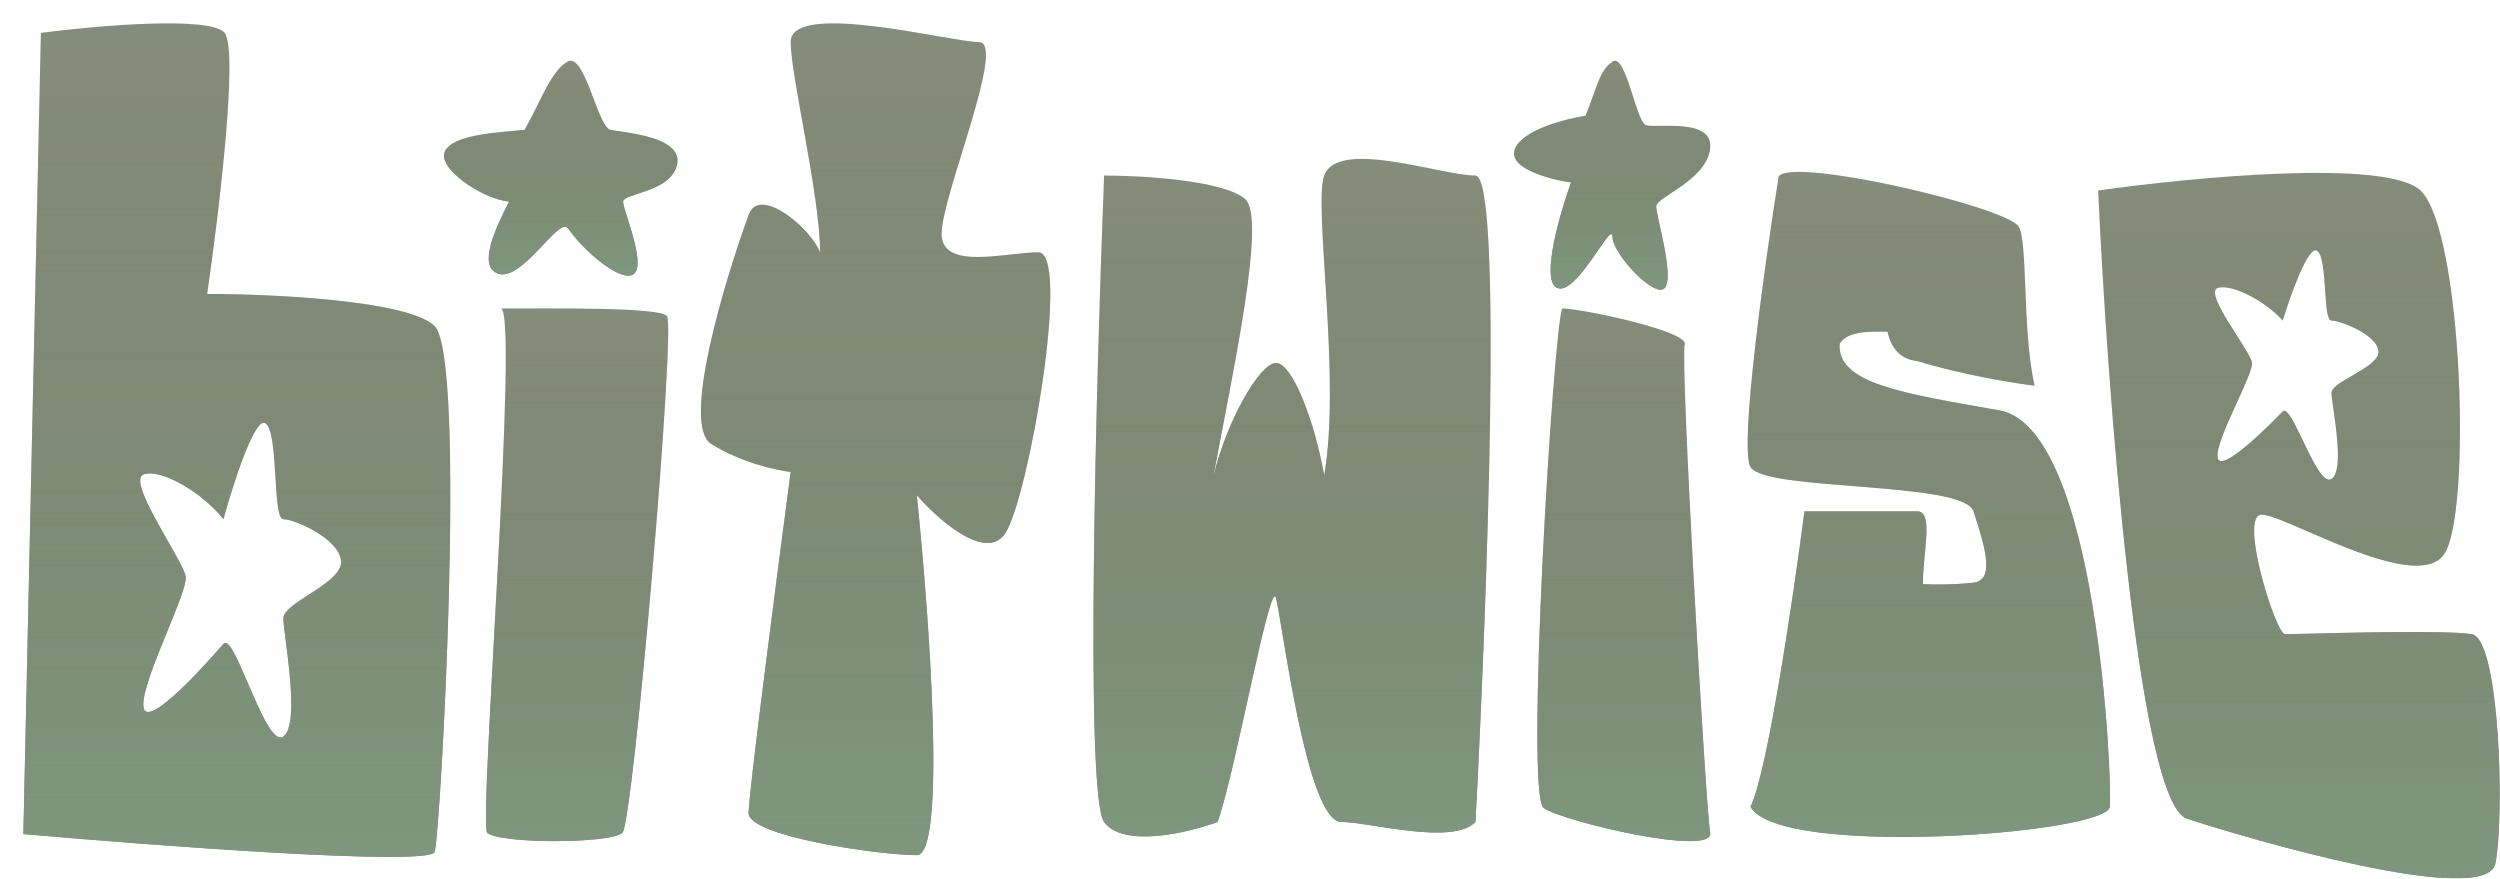 <svg width="535" height="188" viewBox="0 0 535 188" fill="none" xmlns="http://www.w3.org/2000/svg">
<g filter="url(#filter0_d)">
<path fill-rule="evenodd" clip-rule="evenodd" d="M3.745 2.029L0 173.495C28.922 176.047 87.017 180.385 88.016 177.323C89.264 173.495 94.882 71.687 88.016 64.798C82.523 59.286 53.267 57.908 39.326 57.908C41.823 40.813 46.068 5.703 43.072 2.029C40.075 -1.646 15.606 0.498 3.745 2.029ZM42.82 106.111C44.877 98.588 49.563 83.951 51.842 85.593C53.316 86.654 53.646 92.106 53.95 97.124C54.234 101.807 54.495 106.111 55.641 106.111C58.015 106.111 67.512 110.215 67.987 115.003C68.248 117.634 64.492 120.059 61.056 122.278C58.241 124.095 55.641 125.774 55.641 127.314C55.641 128.152 55.869 129.936 56.158 132.192C57.047 139.137 58.508 150.555 55.641 152.62C53.581 154.103 50.685 147.345 48.086 141.282C45.89 136.16 43.907 131.533 42.82 132.786C40.445 135.521 26.675 151.252 25.725 146.465C25.198 143.809 28.178 136.523 30.856 129.977C33.005 124.723 34.959 119.945 34.747 118.423C34.575 117.184 32.847 114.153 30.893 110.725C27.449 104.684 23.301 97.409 25.725 96.536C29.524 95.168 38.546 100.64 42.82 106.111Z" fill="#858D7A"/>
<path fill-rule="evenodd" clip-rule="evenodd" d="M3.745 2.029L0 173.495C28.922 176.047 87.017 180.385 88.016 177.323C89.264 173.495 94.882 71.687 88.016 64.798C82.523 59.286 53.267 57.908 39.326 57.908C41.823 40.813 46.068 5.703 43.072 2.029C40.075 -1.646 15.606 0.498 3.745 2.029ZM42.82 106.111C44.877 98.588 49.563 83.951 51.842 85.593C53.316 86.654 53.646 92.106 53.95 97.124C54.234 101.807 54.495 106.111 55.641 106.111C58.015 106.111 67.512 110.215 67.987 115.003C68.248 117.634 64.492 120.059 61.056 122.278C58.241 124.095 55.641 125.774 55.641 127.314C55.641 128.152 55.869 129.936 56.158 132.192C57.047 139.137 58.508 150.555 55.641 152.62C53.581 154.103 50.685 147.345 48.086 141.282C45.89 136.16 43.907 131.533 42.82 132.786C40.445 135.521 26.675 151.252 25.725 146.465C25.198 143.809 28.178 136.523 30.856 129.977C33.005 124.723 34.959 119.945 34.747 118.423C34.575 117.184 32.847 114.153 30.893 110.725C27.449 104.684 23.301 97.409 25.725 96.536C29.524 95.168 38.546 100.64 42.82 106.111Z" fill="url(#paint0_linear)"/>
<path d="M99.254 173.178C97.425 171.234 106.197 61.012 102.159 61.02C113.591 61.02 136.217 60.697 137.741 62.641C139.646 65.07 130.501 170.749 128.214 173.178C125.928 175.607 101.541 175.607 99.254 173.178Z" fill="#858D7A"/>
<path d="M99.254 173.178C97.425 171.234 106.197 61.012 102.159 61.02C113.591 61.02 136.217 60.697 137.741 62.641C139.646 65.07 130.501 170.749 128.214 173.178C125.928 175.607 101.541 175.607 99.254 173.178Z" fill="url(#paint1_linear)"/>
<path d="M116.556 8.144C112.928 9.952 110.589 17.052 107.263 22.777C101.72 23.38 92.185 23.682 90.249 27.298C88.314 30.914 98.091 37.543 103.937 38.146C100.913 44.072 97.325 51.827 101.437 53.515C106.578 55.624 114.676 41.137 116.556 43.872C119.963 48.825 128.349 55.925 130.768 53.515C133.187 51.104 128.349 39.954 128.349 38.146C128.349 36.338 138.71 36.169 139.92 30.142C141.129 24.115 128.349 23.38 125.627 22.777C122.906 22.175 120.185 6.336 116.556 8.144Z" fill="#858D7A"/>
<path d="M116.556 8.144C112.928 9.952 110.589 17.052 107.263 22.777C101.72 23.38 92.185 23.682 90.249 27.298C88.314 30.914 98.091 37.543 103.937 38.146C100.913 44.072 97.325 51.827 101.437 53.515C106.578 55.624 114.676 41.137 116.556 43.872C119.963 48.825 128.349 55.925 130.768 53.515C133.187 51.104 128.349 39.954 128.349 38.146C128.349 36.338 138.71 36.169 139.92 30.142C141.129 24.115 128.349 23.38 125.627 22.777C122.906 22.175 120.185 6.336 116.556 8.144Z" fill="url(#paint2_linear)"/>
<path d="M340.062 8.191C337.181 10.234 336.941 13.298 334.3 19.766C329.899 20.447 320.712 22.829 319.176 26.915C317.64 31 326.538 33.383 331.179 34.063C328.779 40.758 324.794 54.625 328.058 56.531C332.14 58.914 340.062 41.893 340.062 45.638C340.062 49.382 349.424 59.255 351.345 56.531C353.265 53.808 349.424 41.212 349.424 39.17C349.424 37.127 359.987 33.723 360.947 26.915C361.908 20.106 349.424 22.489 347.264 21.808C345.103 21.127 342.943 6.149 340.062 8.191Z" fill="#858D7A"/>
<path d="M340.062 8.191C337.181 10.234 336.941 13.298 334.3 19.766C329.899 20.447 320.712 22.829 319.176 26.915C317.64 31 326.538 33.383 331.179 34.063C328.779 40.758 324.794 54.625 328.058 56.531C332.14 58.914 340.062 41.893 340.062 45.638C340.062 49.382 349.424 59.255 351.345 56.531C353.265 53.808 349.424 41.212 349.424 39.17C349.424 37.127 359.987 33.723 360.947 26.915C361.908 20.106 349.424 22.489 347.264 21.808C345.103 21.127 342.943 6.149 340.062 8.191Z" fill="url(#paint3_linear)"/>
<path d="M147.201 90C140.801 86 149.868 55.667 155.201 41C157.397 34.6 168.415 43.667 170.5 49C170.5 37 164.201 11.2 164.201 4C164.201 -5 198.5 4 204.5 4C210.5 4 196.5 37 196.5 45C196.5 53 210.201 49 217.201 49C224.201 49 215.201 101 210.201 109C206.201 115.4 195.868 106.333 191.201 101C193.868 126.667 197.601 178 191.201 178C183.201 178 155.201 174 155.201 169C155.201 165 161.201 118.667 164.201 96C161.201 95.667 153.601 94 147.201 90Z" fill="#858D7A"/>
<path d="M147.201 90C140.801 86 149.868 55.667 155.201 41C157.397 34.6 168.415 43.667 170.5 49C170.5 37 164.201 11.2 164.201 4C164.201 -5 198.5 4 204.5 4C210.5 4 196.5 37 196.5 45C196.5 53 210.201 49 217.201 49C224.201 49 215.201 101 210.201 109C206.201 115.4 195.868 106.333 191.201 101C193.868 126.667 197.601 178 191.201 178C183.201 178 155.201 174 155.201 169C155.201 165 161.201 118.667 164.201 96C161.201 95.667 153.601 94 147.201 90Z" fill="url(#paint4_linear)"/>
<path d="M231.275 170.9C227.154 165.287 229.558 76.337 231.275 32.564C239.37 32.564 256.737 33.567 261.446 37.576C266.156 41.586 258.634 75.359 254.709 96.745C257.407 85.384 264.537 72.662 268.069 72.662C271.601 72.662 276.409 85.384 278.371 96.745C282.051 76 276.016 38.98 278.371 32.564C281.315 24.545 303.391 32.564 310.75 32.564C316.636 32.564 313.202 124.788 310.75 170.9C305.925 176 287.937 170.9 282.051 170.9C274.692 170.9 269.541 129.015 268.069 123C266.892 118.188 259.238 160.876 255.559 170.9C249.182 173.239 235.396 176.514 231.275 170.9Z" fill="#858D7A"/>
<path d="M231.275 170.9C227.154 165.287 229.558 76.337 231.275 32.564C239.37 32.564 256.737 33.567 261.446 37.576C266.156 41.586 258.634 75.359 254.709 96.745C257.407 85.384 264.537 72.662 268.069 72.662C271.601 72.662 276.409 85.384 278.371 96.745C282.051 76 276.016 38.98 278.371 32.564C281.315 24.545 303.391 32.564 310.75 32.564C316.636 32.564 313.202 124.788 310.75 170.9C305.925 176 287.937 170.9 282.051 170.9C274.692 170.9 269.541 129.015 268.069 123C266.892 118.188 259.238 160.876 255.559 170.9C249.182 173.239 235.396 176.514 231.275 170.9Z" fill="url(#paint5_linear)"/>
<path d="M325.332 167.911C321.372 165.065 327.313 66.691 329.293 61C333.254 61 356.522 65.878 355.532 68.724C354.542 71.569 359.988 167.911 360.978 173.195C361.968 178.48 329.293 170.756 325.332 167.911Z" fill="#858D7A"/>
<path d="M325.332 167.911C321.372 165.065 327.313 66.691 329.293 61C333.254 61 356.522 65.878 355.532 68.724C354.542 71.569 359.988 167.911 360.978 173.195C361.968 178.48 329.293 170.756 325.332 167.911Z" fill="url(#paint6_linear)"/>
<path d="M369.601 94.923C367.19 90.708 372.615 51.715 375.629 32.746C378.643 28.531 424.488 39.285 427 43.5C429.009 46.872 427.703 65.415 430.382 77.534C426.029 77.008 414.911 75.216 405.266 72.265C401.408 71.839 399.61 69.153 398.927 65.987C395.026 65.933 390.332 65.82 388.689 68.577C388.187 77.008 401.75 79.115 422.847 82.804C443.945 86.492 447.002 161.842 446.5 167.638C445.998 173.434 375.629 178.704 369.601 167.638C373.218 160.472 378.81 122.499 381.154 104.408H405.266C408.883 104.408 406.5 113 406.5 120C409.012 120.176 413.705 120.11 417.322 119.688C421.843 119.161 420 112.5 417.322 104.408C415.17 97.904 372.615 100.192 369.601 94.923Z" fill="#858D7A"/>
<path d="M369.601 94.923C367.19 90.708 372.615 51.715 375.629 32.746C378.643 28.531 424.488 39.285 427 43.5C429.009 46.872 427.703 65.415 430.382 77.534C426.029 77.008 414.911 75.216 405.266 72.265C401.408 71.839 399.61 69.153 398.927 65.987C395.026 65.933 390.332 65.82 388.689 68.577C388.187 77.008 401.75 79.115 422.847 82.804C443.945 86.492 447.002 161.842 446.5 167.638C445.998 173.434 375.629 178.704 369.601 167.638C373.218 160.472 378.81 122.499 381.154 104.408H405.266C408.883 104.408 406.5 113 406.5 120C409.012 120.176 413.705 120.11 417.322 119.688C421.843 119.161 420 112.5 417.322 104.408C415.17 97.904 372.615 100.192 369.601 94.923Z" fill="url(#paint7_linear)"/>
<path fill-rule="evenodd" clip-rule="evenodd" d="M444 35.77C446 79.157 452.6 166.786 463 170.2C476 174.467 527 189.404 529 179.802C531 170.2 530 131.791 524 130.724C519.019 129.839 496.12 130.423 487.341 130.648C485.545 130.694 484.34 130.724 484 130.724C482 130.724 474 105.119 479 105.119C480.531 105.119 484.219 106.719 488.772 108.696C499.086 113.172 513.837 119.575 518 113.654C524 105.119 522 44.305 513 35.77C505.8 28.942 464 32.925 444 35.77ZM483.504 63.615C485.179 58.133 488.993 47.47 490.848 48.666C492.048 49.439 492.316 53.411 492.564 57.067C492.795 60.479 493.007 63.615 493.94 63.615C495.873 63.615 503.603 66.605 503.99 70.093C504.202 72.01 501.145 73.777 498.348 75.393C496.057 76.717 493.94 77.94 493.94 79.062C493.94 79.673 494.126 80.973 494.361 82.616C495.085 87.676 496.274 95.995 493.94 97.499C492.264 98.58 489.906 93.656 487.791 89.239C486.004 85.507 484.389 82.136 483.504 83.049C481.572 85.042 470.363 96.503 469.59 93.015C469.161 91.08 471.587 85.771 473.766 81.002C475.515 77.174 477.106 73.694 476.934 72.584C476.794 71.682 475.387 69.474 473.796 66.976C470.993 62.575 467.617 57.274 469.59 56.639C472.682 55.642 480.026 59.628 483.504 63.615Z" fill="#858D7A"/>
<path fill-rule="evenodd" clip-rule="evenodd" d="M444 35.77C446 79.157 452.6 166.786 463 170.2C476 174.467 527 189.404 529 179.802C531 170.2 530 131.791 524 130.724C519.019 129.839 496.12 130.423 487.341 130.648C485.545 130.694 484.34 130.724 484 130.724C482 130.724 474 105.119 479 105.119C480.531 105.119 484.219 106.719 488.772 108.696C499.086 113.172 513.837 119.575 518 113.654C524 105.119 522 44.305 513 35.77C505.8 28.942 464 32.925 444 35.77ZM483.504 63.615C485.179 58.133 488.993 47.47 490.848 48.666C492.048 49.439 492.316 53.411 492.564 57.067C492.795 60.479 493.007 63.615 493.94 63.615C495.873 63.615 503.603 66.605 503.99 70.093C504.202 72.01 501.145 73.777 498.348 75.393C496.057 76.717 493.94 77.94 493.94 79.062C493.94 79.673 494.126 80.973 494.361 82.616C495.085 87.676 496.274 95.995 493.94 97.499C492.264 98.58 489.906 93.656 487.791 89.239C486.004 85.507 484.389 82.136 483.504 83.049C481.572 85.042 470.363 96.503 469.59 93.015C469.161 91.08 471.587 85.771 473.766 81.002C475.515 77.174 477.106 73.694 476.934 72.584C476.794 71.682 475.387 69.474 473.796 66.976C470.993 62.575 467.617 57.274 469.59 56.639C472.682 55.642 480.026 59.628 483.504 63.615Z" fill="url(#paint8_linear)"/>
</g>
<defs>
<filter id="filter0_d" x="0" y="0" width="534.936" height="187.963" filterUnits="userSpaceOnUse" color-interpolation-filters="sRGB">
<feFlood flood-opacity="0" result="BackgroundImageFix"/>
<feColorMatrix in="SourceAlpha" type="matrix" values="0 0 0 0 0 0 0 0 0 0 0 0 0 0 0 0 0 0 127 0"/>
<feOffset dx="5" dy="5"/>
<feColorMatrix type="matrix" values="0 0 0 0 0.721 0 0 0 0 0.44 0 0 0 0 0.44 0 0 0 0.24 0"/>
<feBlend mode="normal" in2="BackgroundImageFix" result="effect1_dropShadow"/>
<feBlend mode="normal" in="SourceGraphic" in2="effect1_dropShadow" result="shape"/>
</filter>
<linearGradient id="paint0_linear" x1="45.682" y1="0" x2="45.682" y2="178.376" gradientUnits="userSpaceOnUse">
<stop stop-color="#6F7863" stop-opacity="0"/>
<stop offset="1" stop-color="#7E977D"/>
</linearGradient>
<linearGradient id="paint1_linear" x1="118.5" y1="61" x2="118.5" y2="175" gradientUnits="userSpaceOnUse">
<stop stop-color="#6F7863" stop-opacity="0"/>
<stop offset="1" stop-color="#7E977D"/>
</linearGradient>
<linearGradient id="paint2_linear" x1="115" y1="8" x2="115" y2="54" gradientUnits="userSpaceOnUse">
<stop stop-color="#6F7863" stop-opacity="0"/>
<stop offset="1" stop-color="#7E977D"/>
</linearGradient>
<linearGradient id="paint3_linear" x1="340" y1="8" x2="340" y2="57" gradientUnits="userSpaceOnUse">
<stop stop-color="#6F7863" stop-opacity="0"/>
<stop offset="1" stop-color="#7E977D"/>
</linearGradient>
<linearGradient id="paint4_linear" x1="182.384" y1="3.05176e-05" x2="182.384" y2="178" gradientUnits="userSpaceOnUse">
<stop stop-color="#6F7863" stop-opacity="0"/>
<stop offset="1" stop-color="#7E977D"/>
</linearGradient>
<linearGradient id="paint5_linear" x1="271.5" y1="29" x2="271.5" y2="174" gradientUnits="userSpaceOnUse">
<stop stop-color="#6F7863" stop-opacity="0"/>
<stop offset="1" stop-color="#7E977D"/>
</linearGradient>
<linearGradient id="paint6_linear" x1="342.5" y1="61" x2="342.5" y2="175" gradientUnits="userSpaceOnUse">
<stop stop-color="#6F7863" stop-opacity="0"/>
<stop offset="1" stop-color="#7E977D"/>
</linearGradient>
<linearGradient id="paint7_linear" x1="407.774" y1="31.784" x2="407.774" y2="174.109" gradientUnits="userSpaceOnUse">
<stop stop-color="#6F7863" stop-opacity="0"/>
<stop offset="1" stop-color="#7E977D"/>
</linearGradient>
<linearGradient id="paint8_linear" x1="486.968" y1="32" x2="486.968" y2="182.963" gradientUnits="userSpaceOnUse">
<stop stop-color="#6F7863" stop-opacity="0"/>
<stop offset="1" stop-color="#7E977D"/>
</linearGradient>
</defs>
</svg>
